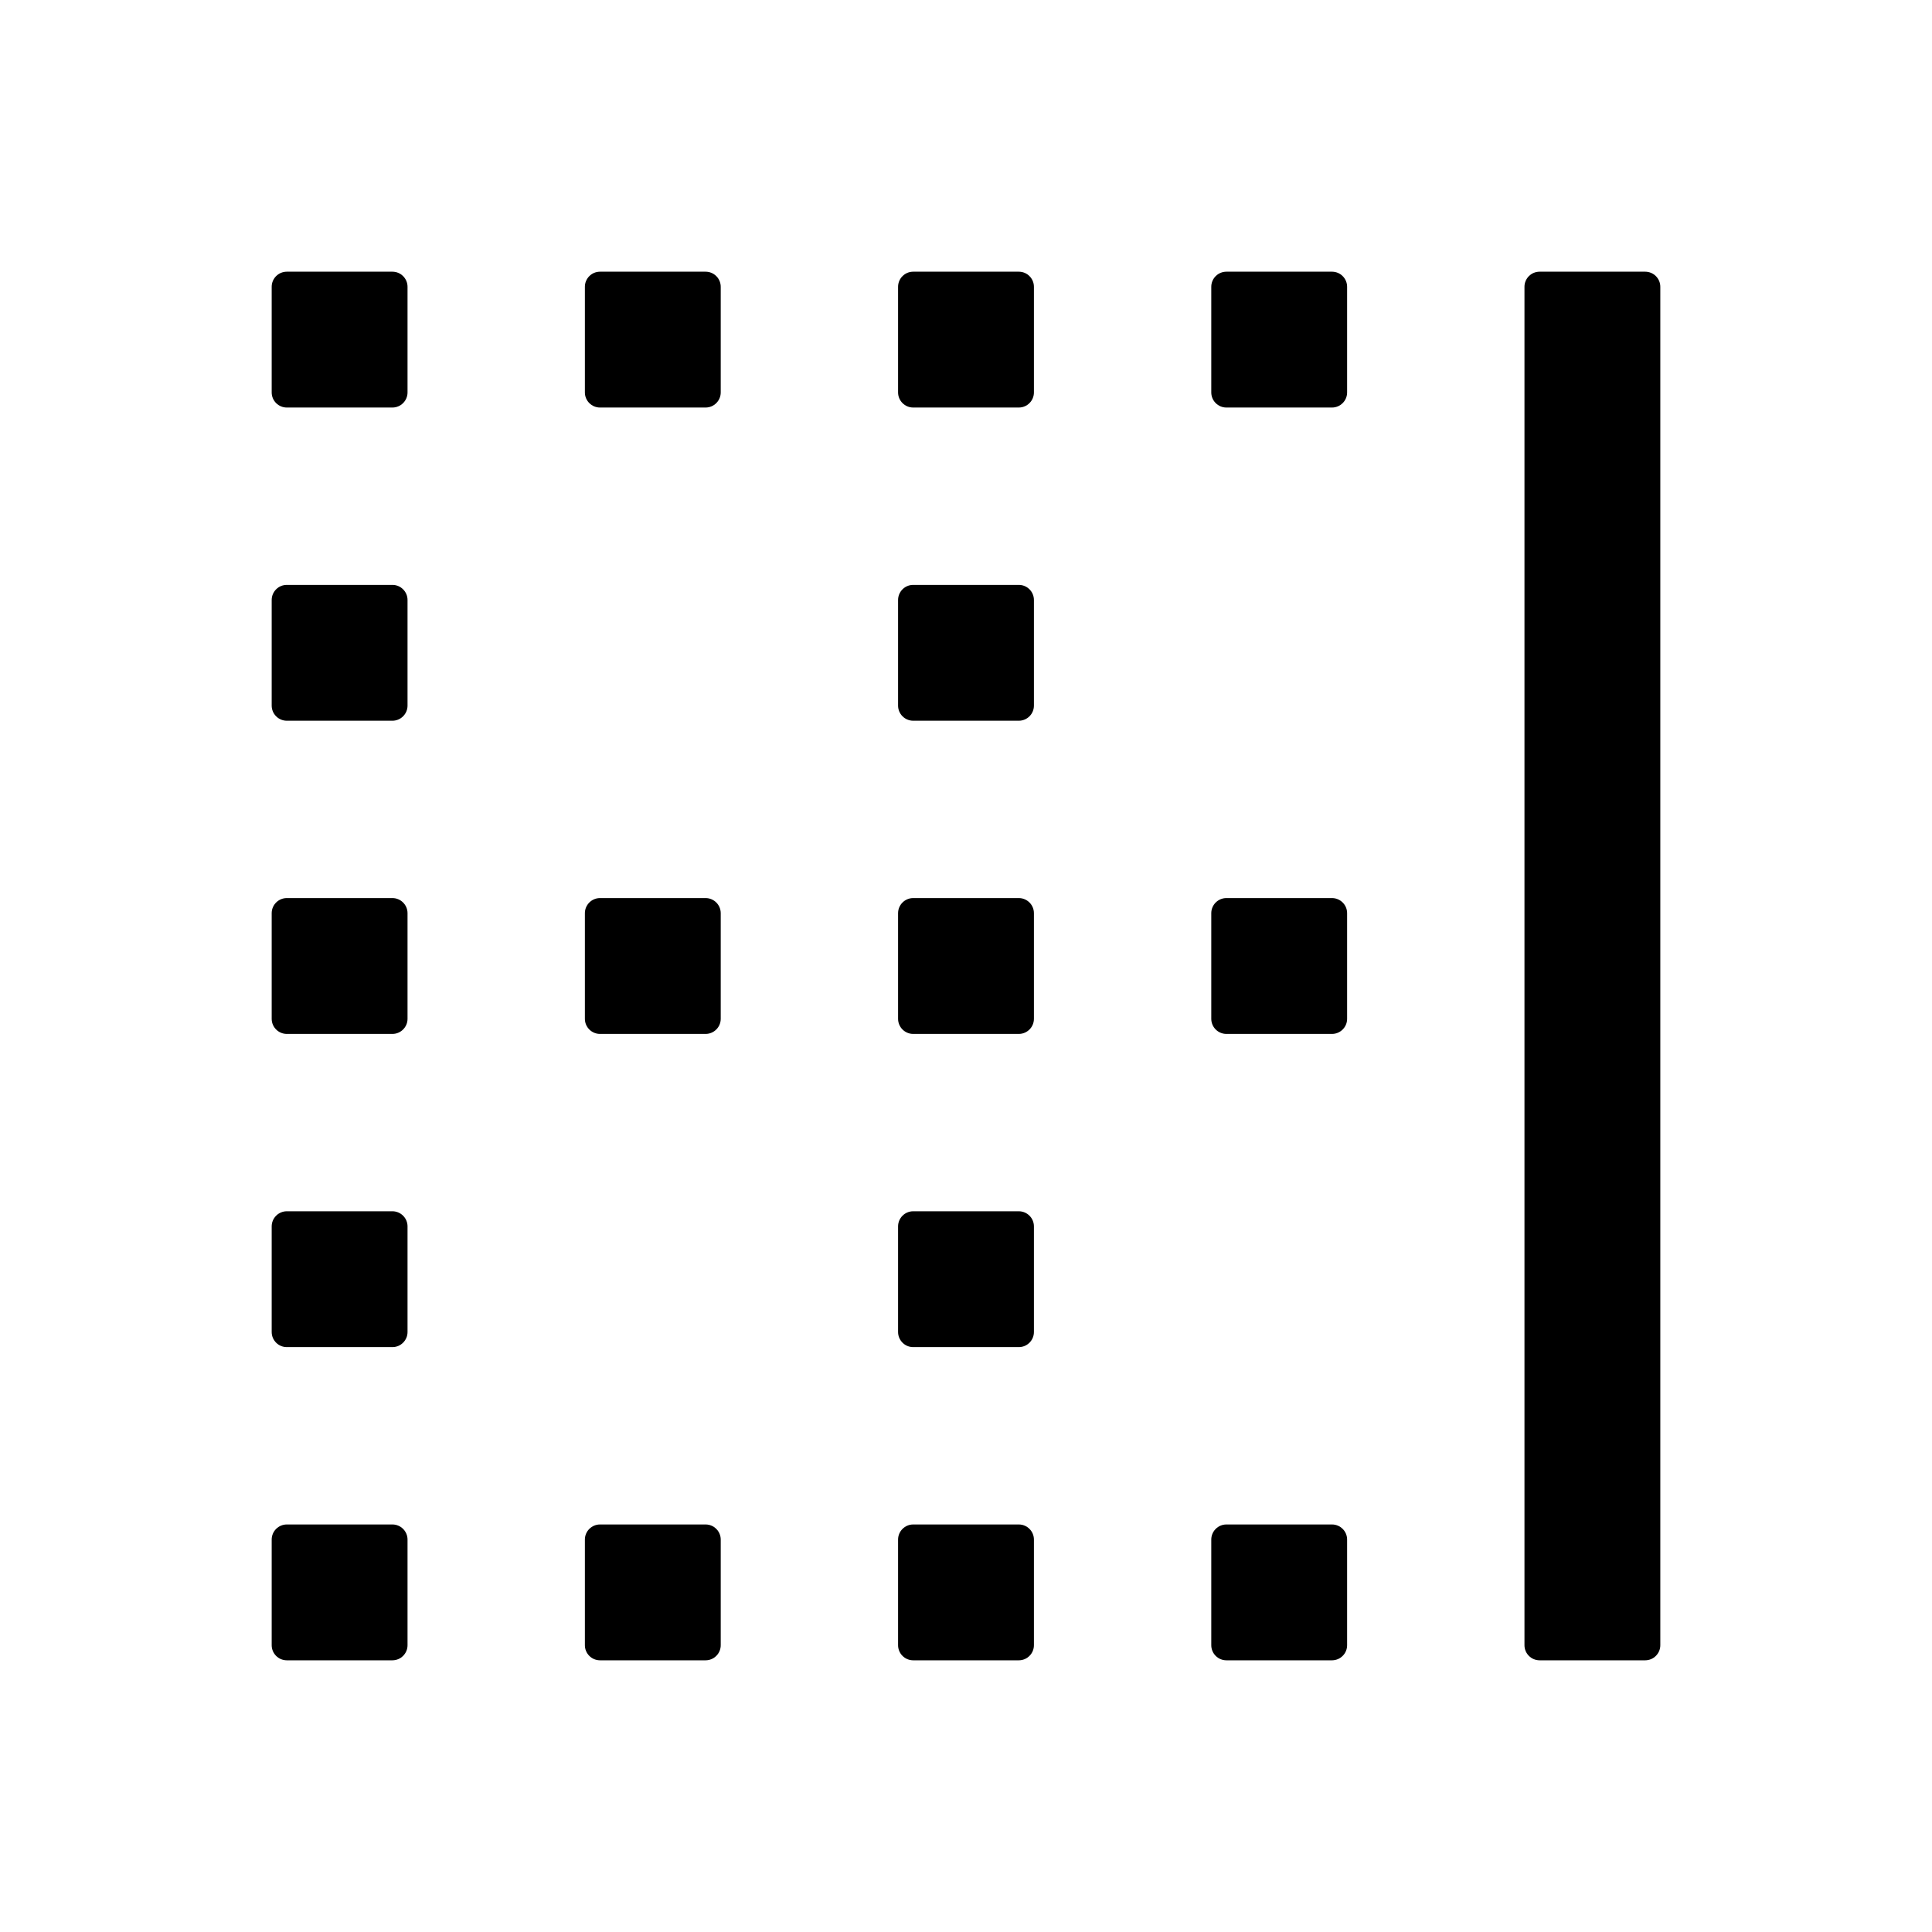 <?xml version="1.0" encoding="utf-8"?>
<!-- Generator: Adobe Illustrator 21.0.0, SVG Export Plug-In . SVG Version: 6.00 Build 0)  -->
<svg version="1.1" id="图层_1" xmlns="http://www.w3.org/2000/svg" xmlns:xlink="http://www.w3.org/1999/xlink" x="0px" y="0px"
	 viewBox="0 0 1024 1024" style="enable-background:new 0 0 1024 1024;" xml:space="preserve">
<title>border-right</title>
<desc>Created with Sketch.</desc>
<g>
	<path d="M872,144h-56c-4.4,0-8,3.6-8,8v720c0,4.4,3.6,8,8,8h56c4.4,0,8-3.6,8-8V152C880,147.6,876.4,144,872,144z"/>
	<path d="M706,144h-56c-4.4,0-8,3.6-8,8v56c0,4.4,3.6,8,8,8h56c4.4,0,8-3.6,8-8v-56C714,147.6,710.4,144,706,144z"/>
	<path d="M208,144h-56c-4.4,0-8,3.6-8,8v56c0,4.4,3.6,8,8,8h56c4.4,0,8-3.6,8-8v-56C216,147.6,212.4,144,208,144z"/>
	<path d="M540,144h-56c-4.4,0-8,3.6-8,8v56c0,4.4,3.6,8,8,8h56c4.4,0,8-3.6,8-8v-56C548,147.6,544.4,144,540,144z"/>
	<path d="M374,144h-56c-4.4,0-8,3.6-8,8v56c0,4.4,3.6,8,8,8h56c4.4,0,8-3.6,8-8v-56C382,147.6,378.4,144,374,144z"/>
	<path d="M540,310h-56c-4.4,0-8,3.6-8,8v56c0,4.4,3.6,8,8,8h56c4.4,0,8-3.6,8-8v-56C548,313.6,544.4,310,540,310z"/>
	<path d="M208,310h-56c-4.4,0-8,3.6-8,8v56c0,4.4,3.6,8,8,8h56c4.4,0,8-3.6,8-8v-56C216,313.6,212.4,310,208,310z"/>
	<path d="M208,642h-56c-4.4,0-8,3.6-8,8v56c0,4.4,3.6,8,8,8h56c4.4,0,8-3.6,8-8v-56C216,645.6,212.4,642,208,642z"/>
	<path d="M540,642h-56c-4.4,0-8,3.6-8,8v56c0,4.4,3.6,8,8,8h56c4.4,0,8-3.6,8-8v-56C548,645.6,544.4,642,540,642z"/>
	<path d="M540,808h-56c-4.4,0-8,3.6-8,8v56c0,4.4,3.6,8,8,8h56c4.4,0,8-3.6,8-8v-56C548,811.6,544.4,808,540,808z"/>
	<path d="M540,476h-56c-4.4,0-8,3.6-8,8v56c0,4.4,3.6,8,8,8h56c4.4,0,8-3.6,8-8v-56C548,479.6,544.4,476,540,476z"/>
	<path d="M208,808h-56c-4.4,0-8,3.6-8,8v56c0,4.4,3.6,8,8,8h56c4.4,0,8-3.6,8-8v-56C216,811.6,212.4,808,208,808z"/>
	<path d="M208,476h-56c-4.4,0-8,3.6-8,8v56c0,4.4,3.6,8,8,8h56c4.4,0,8-3.6,8-8v-56C216,479.6,212.4,476,208,476z"/>
	<path d="M706,808h-56c-4.4,0-8,3.6-8,8v56c0,4.4,3.6,8,8,8h56c4.4,0,8-3.6,8-8v-56C714,811.6,710.4,808,706,808z"/>
	<path d="M706,476h-56c-4.4,0-8,3.6-8,8v56c0,4.4,3.6,8,8,8h56c4.4,0,8-3.6,8-8v-56C714,479.6,710.4,476,706,476z"/>
	<path d="M374,808h-56c-4.4,0-8,3.6-8,8v56c0,4.4,3.6,8,8,8h56c4.4,0,8-3.6,8-8v-56C382,811.6,378.4,808,374,808z"/>
	<path d="M374,476h-56c-4.4,0-8,3.6-8,8v56c0,4.4,3.6,8,8,8h56c4.4,0,8-3.6,8-8v-56C382,479.6,378.4,476,374,476z"/>
</g>
</svg>

